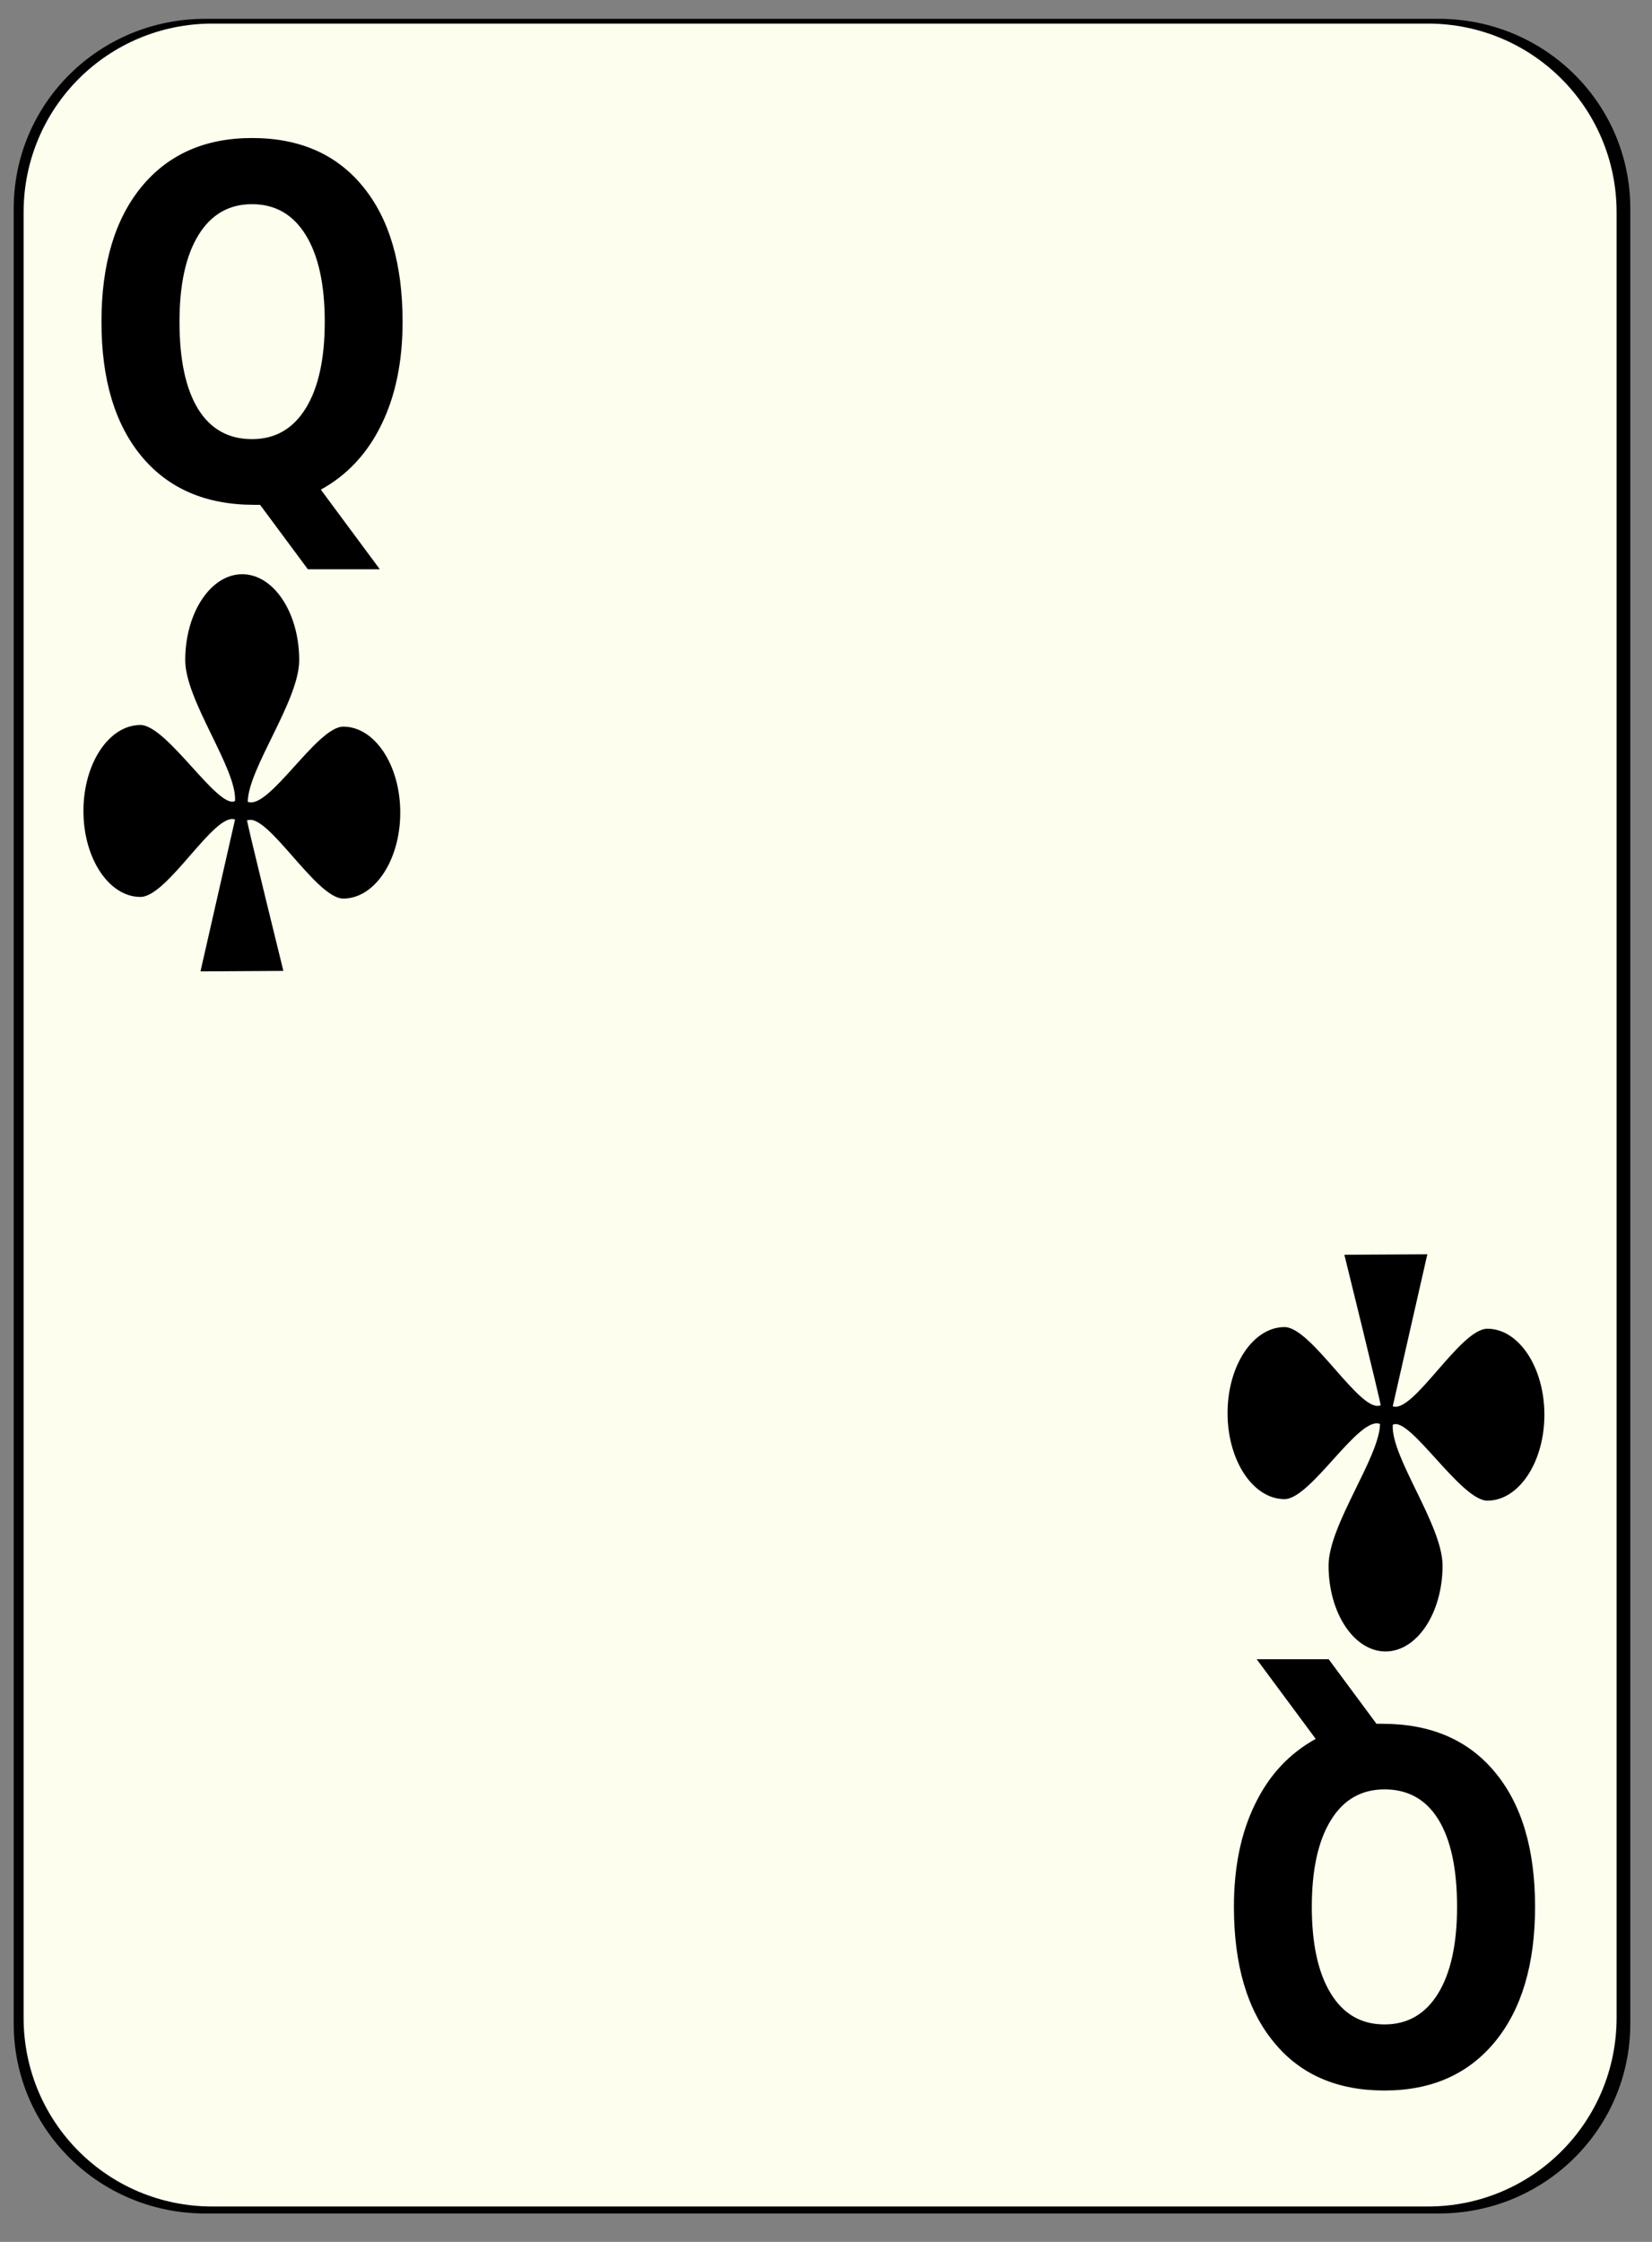 <?xml version="1.0" encoding="UTF-8" standalone="no"?>
<!-- Created with Inkscape (http://www.inkscape.org/) -->

<svg
   xmlns:dc="http://purl.org/dc/elements/1.1/"
   xmlns:cc="http://creativecommons.org/ns#"
   xmlns:rdf="http://www.w3.org/1999/02/22-rdf-syntax-ns#"
   xmlns:svg="http://www.w3.org/2000/svg"
   xmlns="http://www.w3.org/2000/svg"
   xmlns:sodipodi="http://sodipodi.sourceforge.net/DTD/sodipodi-0.dtd"
   xmlns:inkscape="http://www.inkscape.org/namespaces/inkscape"
   id="svg2"
   sodipodi:docname="nicubunu-White-deck-Queen-of-clubs.svg"
   viewBox="0 0 140 190"
   sodipodi:version="0.32"
   version="1.0"
   y="0"
   x="0"
   inkscape:version="0.91 r13725">
  <rect x="0" y="0" width="140" height="190" fill="#808080" stroke="none"/>
  <sodipodi:namedview
     id="base"
     bordercolor="#666666"
     inkscape:pageshadow="2"
     inkscape:window-y="26"
     pagecolor="#ffffff"
     inkscape:window-height="791"
     inkscape:zoom="1"
     inkscape:window-x="0"
     showgrid="false"
     borderopacity="1.0"
     inkscape:current-layer="svg2"
     inkscape:cx="70"
     inkscape:cy="95"
     inkscape:window-width="1152"
     inkscape:pageopacity="0.0"
     inkscape:window-maximized="0" />
  <defs
     id="defs3">
    <linearGradient
       id="linearGradient3857">
      <stop
         id="stop3859"
         style="stop-color:#ffd8c1"
         offset="0" />
      <stop
         id="stop3861"
         style="stop-color:#ffeded"
         offset="1" />
    </linearGradient>
  </defs>
  <g
     id="layer1"
     inkscape:label="Layer 1"
     inkscape:groupmode="layer">
    <g
       id="g5630">
      
      
      
      <path
       id="rect1306-4"
       style="fill:#010101;fill-opacity:1"
       d="m 17.398,1.594 104.526,0 c 8.991,0 16.237,7.175 16.237,16.086 l 0,153.827 c 0,8.908 -7.246,16.086 -16.237,16.086 l -104.526,0 c -8.995,0 -16.237,-7.179 -16.237,-16.086 l 0,-153.827 c 0,-8.912 7.242,-16.086 16.237,-16.086 z"
       inkscape:connector-curvature="0" />
             <path
         id="rect1306"
         style="fill:#fdfeee"
         d="m18 2h103c8.86 0 16 7.136 16 16v153c0 8.86-7.14 16-16 16h-103c-8.864 0-16-7.14-16-16v-153c0-8.864 7.136-16 16-16z" />
    </g>
  </g>
  <path
     id="text1481"
     style="fill:#000000"
     d="m22.039 42.783h-0.499c-4.087 0-7.265-1.367-9.536-4.1-2.27-2.732-3.406-6.537-3.406-11.413 0-4.862 1.13-8.674 3.39-11.433 2.27-2.76 5.393-4.139 9.37-4.139 4.02 0 7.149 1.366 9.386 4.099 2.248 2.732 3.373 6.557 3.373 11.473 0 3.376-0.599 6.283-1.795 8.721-1.185 2.438-2.896 4.273-5.133 5.506l5 6.751h-6.097l-4.053-5.465m-0.681-25.479c-1.95 0-3.462 0.87-4.536 2.612-1.074 1.741-1.611 4.193-1.611 7.354 0 3.215 0.526 5.68 1.578 7.395 1.052 1.701 2.575 2.552 4.569 2.552 1.96 0 3.477-0.871 4.552-2.613 1.074-1.741 1.611-4.186 1.611-7.334 0-3.161-0.537-5.613-1.611-7.354-1.075-1.742-2.592-2.612-4.552-2.612" />
  <path
     id="text4064"
     style="fill:#000000"
     d="m116.65 146.09h0.5c4.09 0 7.27 1.36 9.54 4.1 2.27 2.73 3.4 6.53 3.4 11.41 0 4.86-1.13 8.67-3.39 11.43-2.27 2.76-5.39 4.14-9.37 4.14-4.02 0-7.15-1.36-9.38-4.1-2.25-2.73-3.38-6.55-3.38-11.47 0-3.38 0.6-6.28 1.8-8.72 1.18-2.44 2.89-4.27 5.13-5.51l-5-6.75h6.1l4.05 5.47m0.68 25.48c1.95 0 3.46-0.87 4.54-2.62 1.07-1.74 1.61-4.19 1.61-7.35 0-3.22-0.53-5.68-1.58-7.39s-2.57-2.56-4.57-2.56c-1.96 0-3.48 0.87-4.55 2.62-1.07 1.74-1.61 4.18-1.61 7.33 0 3.16 0.54 5.61 1.61 7.35 1.07 1.75 2.59 2.62 4.55 2.62" />
  <path
     id="path908"
     sodipodi:nodetypes="cscsssccccccssscsc"
     style="fill-rule:evenodd;fill:#000000"
     d="m20.527 48.665c-2.666 0-4.83 3.264-4.83 7.286 0 3.426 4.392 9.191 4.222 11.929-1.41 0.783-5.767-6.437-8.019-6.437-2.667 0-4.83 3.263-4.83 7.285 0 4.023 2.163 7.286 4.83 7.286 2.312 0 6.276-7.214 8.019-6.563l-2.929 12.874 7.024-0.042s-3.077-12.481-3.081-12.776h0.055v0.014c1.707-0.64 5.806 6.632 8.102 6.632 2.667 0 4.83-3.263 4.83-7.286 0-4.022-2.163-7.285-4.83-7.285-2.242 0-6.308 7.1-8.093 6.368 0.025-2.806 4.36-8.577 4.36-11.999 0-4.022-2.163-7.286-4.83-7.286z" />
  <path
     id="path4052"
     sodipodi:nodetypes="cscsssccccccssscsc"
     style="fill-rule:evenodd;fill:#000000"
     d="m117.42 139.96c2.66 0 4.83-3.26 4.83-7.28 0-3.43-4.39-9.19-4.22-11.93 1.41-0.79 5.76 6.43 8.02 6.43 2.66 0 4.83-3.26 4.83-7.28s-2.17-7.29-4.83-7.29c-2.32 0-6.28 7.22-8.02 6.57l2.93-12.88-7.03 0.04s3.08 12.49 3.08 12.78h-0.05v-0.01c-1.71 0.64-5.81-6.64-8.1-6.64-2.67 0-4.83 3.27-4.83 7.29s2.16 7.29 4.83 7.29c2.24 0 6.3-7.1 8.09-6.37-0.03 2.8-4.36 8.57-4.36 12 0 4.02 2.16 7.28 4.83 7.28z" />
</svg>

